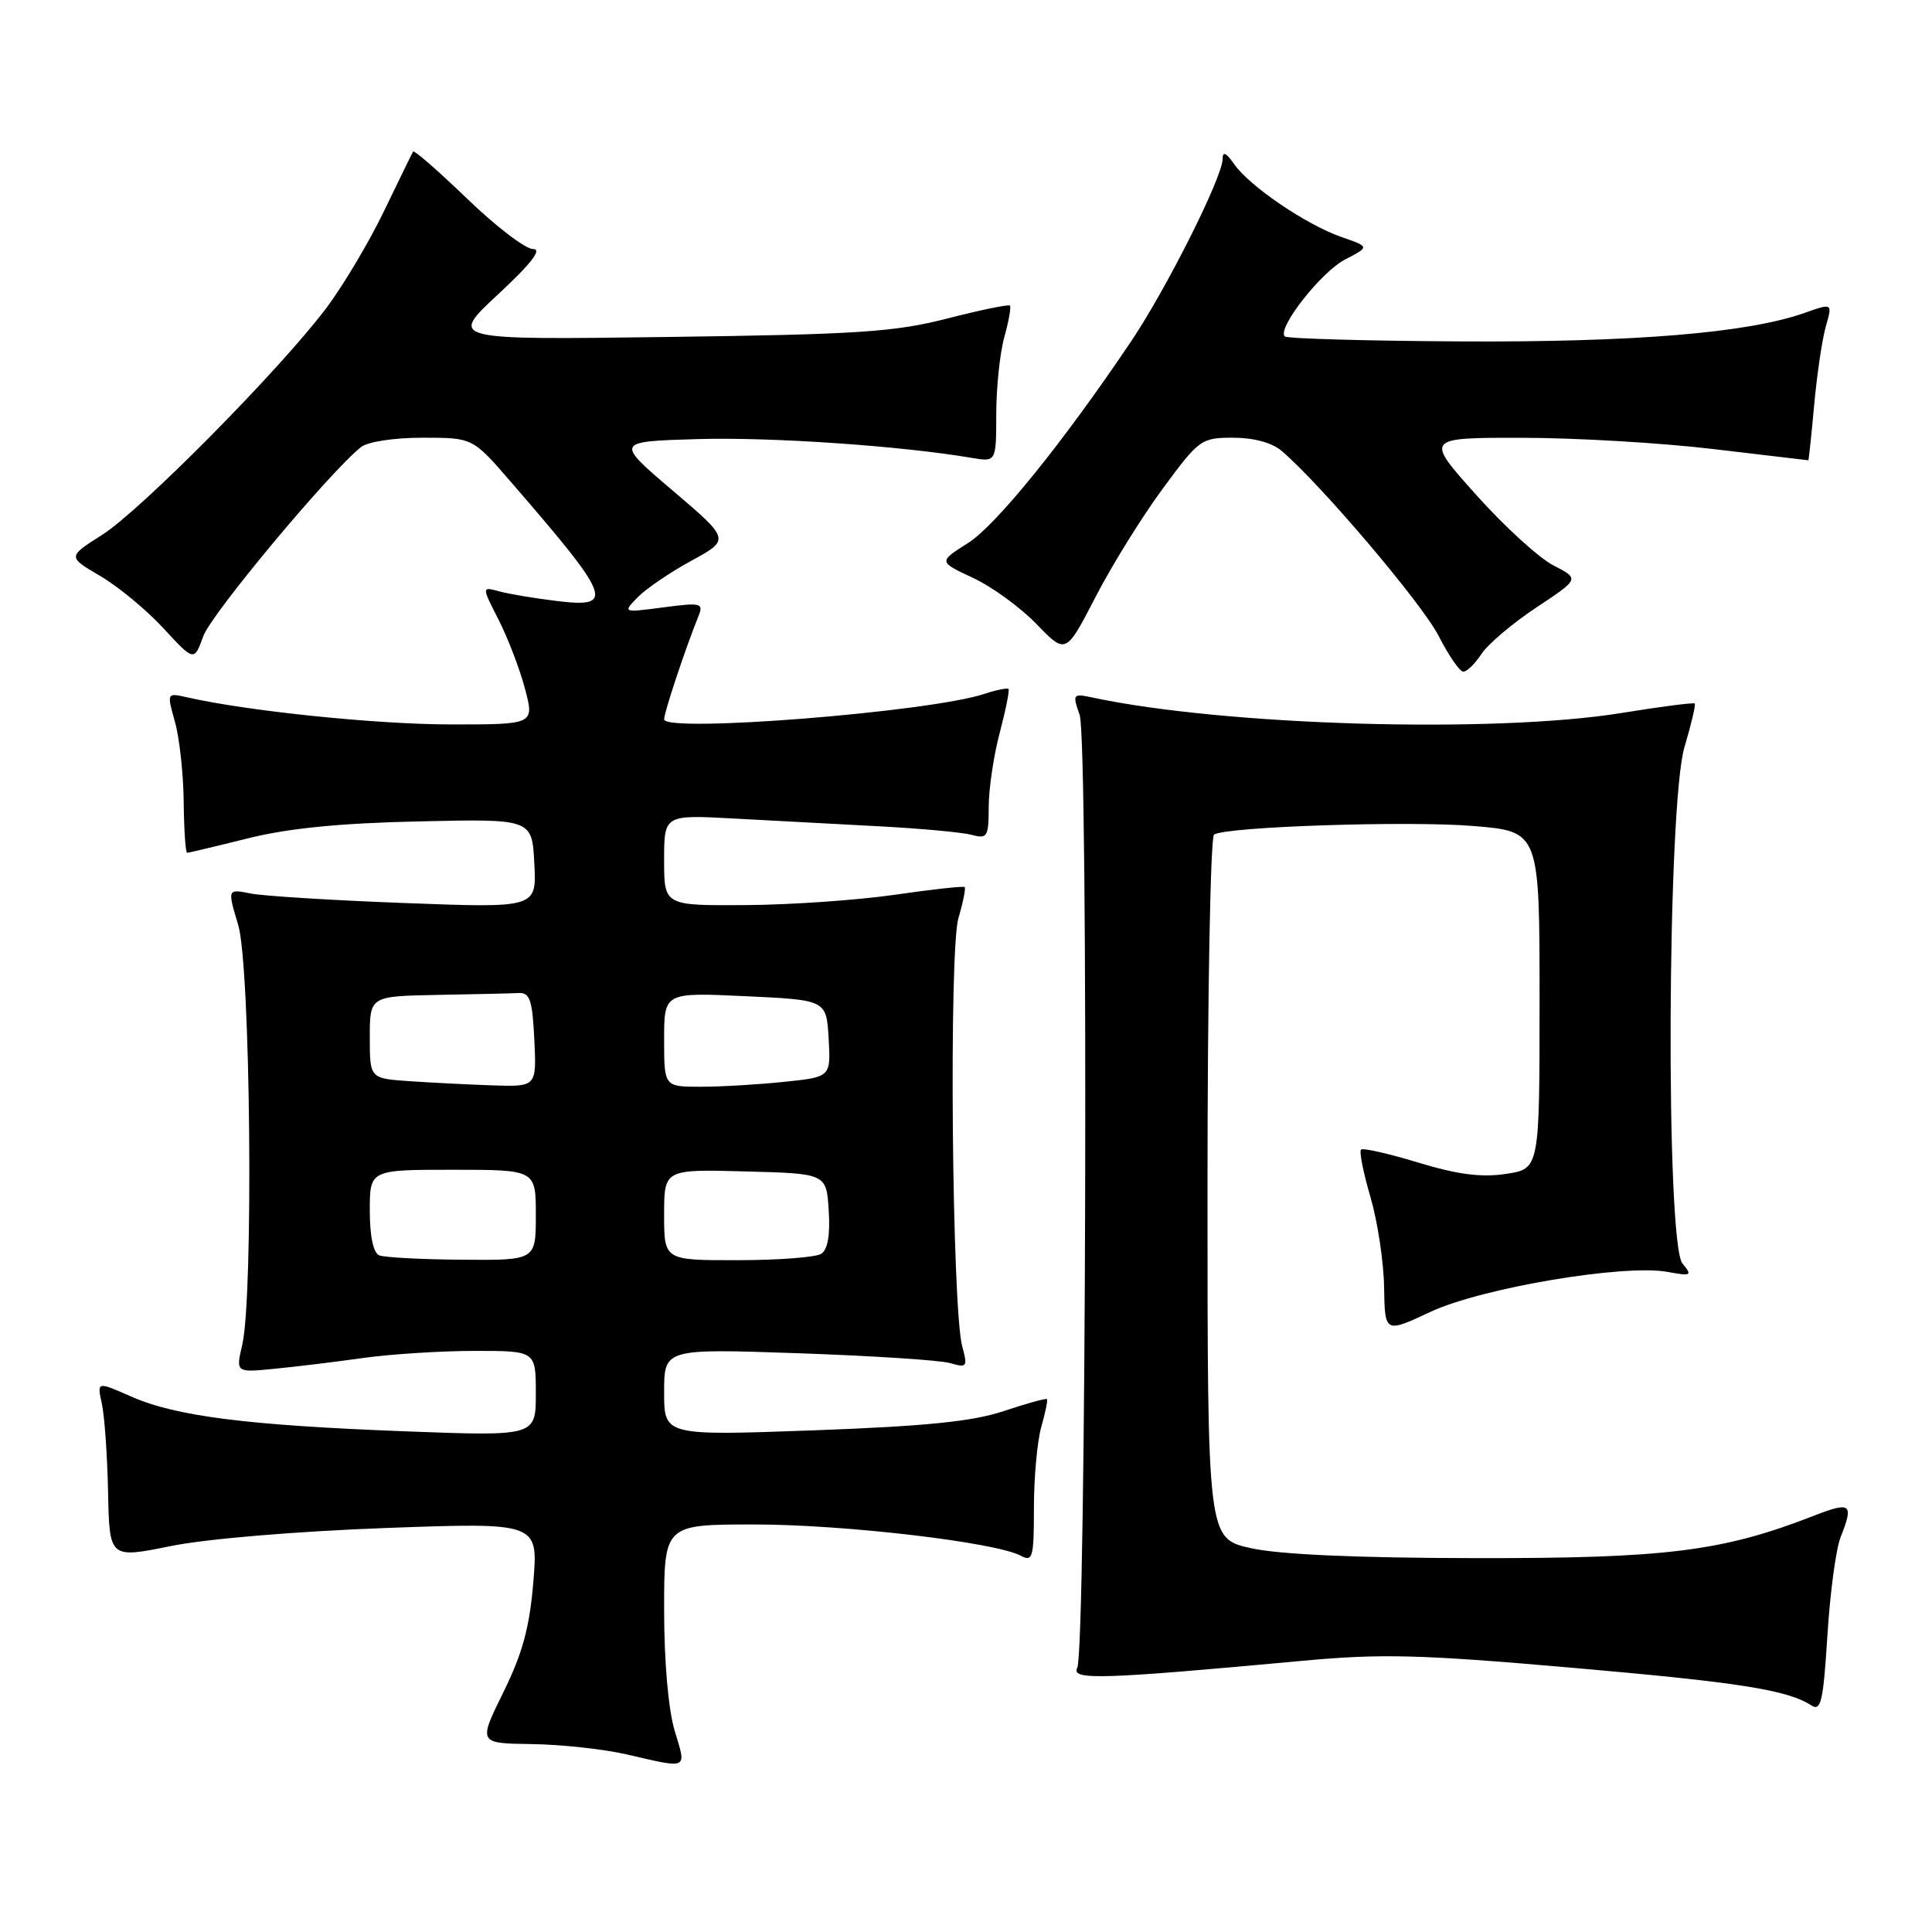 <?xml version="1.0" encoding="UTF-8" standalone="no"?>
<!DOCTYPE svg PUBLIC "-//W3C//DTD SVG 1.1//EN" "http://www.w3.org/Graphics/SVG/1.1/DTD/svg11.dtd" >
<svg xmlns="http://www.w3.org/2000/svg" xmlns:xlink="http://www.w3.org/1999/xlink" version="1.1" viewBox="0 0 256 256">
 <g >
 <path fill="currentColor"
d=" M 89.40 229.34 C 88.56 226.53 88.00 220.19 88.00 213.34 C 88.00 202.00 88.00 202.00 99.97 202.00 C 111.87 202.00 131.91 204.35 135.25 206.14 C 136.84 206.99 137.00 206.41 137.00 199.78 C 137.00 195.77 137.44 190.94 137.98 189.06 C 138.52 187.17 138.86 185.52 138.72 185.39 C 138.59 185.26 136.01 185.97 132.99 186.98 C 128.83 188.36 122.71 188.98 107.75 189.53 C 88.00 190.24 88.00 190.24 88.00 184.47 C 88.00 178.70 88.00 178.70 105.75 179.31 C 115.51 179.65 124.58 180.23 125.90 180.62 C 128.14 181.27 128.24 181.12 127.50 178.40 C 126.14 173.38 125.72 125.96 127.00 121.65 C 127.62 119.54 127.99 117.68 127.82 117.54 C 127.64 117.39 123.45 117.85 118.50 118.57 C 113.55 119.28 104.66 119.90 98.75 119.93 C 88.00 120.00 88.00 120.00 88.00 113.98 C 88.00 107.96 88.00 107.96 97.25 108.46 C 102.34 108.74 111.00 109.20 116.50 109.49 C 122.00 109.78 127.51 110.29 128.75 110.62 C 130.83 111.19 131.00 110.91 131.01 106.87 C 131.02 104.46 131.68 100.05 132.48 97.05 C 133.27 94.05 133.79 91.46 133.63 91.29 C 133.46 91.13 132.01 91.42 130.41 91.95 C 123.13 94.36 88.00 97.14 88.00 95.31 C 88.00 94.39 90.82 85.92 92.55 81.64 C 93.25 79.91 92.91 79.82 87.90 80.48 C 82.50 81.19 82.50 81.19 84.50 79.14 C 85.60 78.01 88.81 75.82 91.63 74.29 C 96.75 71.49 96.75 71.49 89.13 65.00 C 81.50 58.50 81.50 58.50 92.50 58.18 C 102.23 57.90 119.41 59.08 128.75 60.67 C 132.00 61.22 132.00 61.22 132.01 54.86 C 132.01 51.36 132.49 46.77 133.08 44.66 C 133.67 42.54 134.00 40.67 133.82 40.49 C 133.64 40.31 129.89 41.08 125.50 42.21 C 118.56 43.99 113.66 44.32 88.50 44.65 C 59.50 45.04 59.50 45.04 65.98 39.02 C 70.42 34.89 71.88 33.00 70.63 33.00 C 69.63 33.00 65.70 30.00 61.90 26.33 C 58.10 22.67 54.88 19.86 54.74 20.08 C 54.60 20.31 52.86 23.88 50.87 28.00 C 48.88 32.12 45.44 37.90 43.23 40.83 C 37.10 48.97 18.65 67.63 13.52 70.88 C 8.95 73.78 8.95 73.78 13.28 76.32 C 15.67 77.72 19.44 80.84 21.67 83.26 C 25.72 87.65 25.72 87.65 26.94 84.29 C 28.01 81.34 43.61 62.63 47.82 59.25 C 48.72 58.53 52.20 58.00 56.00 58.00 C 62.62 58.00 62.62 58.00 67.56 63.70 C 81.07 79.29 81.58 80.59 73.75 79.63 C 70.86 79.28 67.45 78.71 66.16 78.36 C 63.82 77.72 63.82 77.72 66.06 82.11 C 67.29 84.52 68.87 88.64 69.56 91.25 C 70.82 96.00 70.82 96.00 59.66 95.99 C 49.87 95.98 32.82 94.23 24.80 92.40 C 22.10 91.79 22.10 91.79 23.18 95.64 C 23.78 97.76 24.30 102.54 24.34 106.25 C 24.38 109.96 24.59 113.00 24.79 113.00 C 25.00 113.00 28.62 112.14 32.83 111.09 C 38.18 109.75 45.03 109.07 55.50 108.84 C 70.50 108.50 70.50 108.50 70.80 114.41 C 71.11 120.32 71.11 120.32 53.69 119.66 C 44.11 119.30 34.89 118.73 33.20 118.39 C 30.13 117.78 30.13 117.78 31.56 122.55 C 33.20 127.97 33.61 171.66 32.10 178.19 C 31.24 181.88 31.24 181.88 36.37 181.37 C 39.19 181.10 44.51 180.45 48.19 179.93 C 51.87 179.42 58.51 179.00 62.94 179.00 C 71.00 179.00 71.00 179.00 71.00 184.66 C 71.00 190.31 71.00 190.31 53.75 189.66 C 32.71 188.86 23.29 187.66 17.36 185.04 C 12.85 183.05 12.85 183.05 13.49 185.97 C 13.85 187.57 14.22 192.85 14.32 197.70 C 14.50 206.51 14.50 206.51 22.64 204.86 C 27.39 203.90 39.23 202.91 51.05 202.47 C 71.32 201.73 71.32 201.73 70.67 209.62 C 70.17 215.65 69.24 219.08 66.69 224.25 C 63.37 231.00 63.37 231.00 70.43 231.10 C 74.32 231.15 79.97 231.76 83.00 232.46 C 91.33 234.38 90.97 234.55 89.40 229.34 Z  M 243.89 203.68 C 245.66 199.21 245.28 198.92 240.25 200.88 C 228.21 205.57 220.73 206.50 195.50 206.46 C 179.76 206.44 169.52 205.98 165.75 205.14 C 160.00 203.86 160.00 203.86 160.00 157.49 C 160.00 131.98 160.39 110.88 160.87 110.58 C 162.57 109.53 186.66 108.74 195.25 109.45 C 204.00 110.18 204.00 110.18 204.00 132.53 C 204.00 154.88 204.00 154.88 199.54 155.55 C 196.28 156.04 193.14 155.63 187.93 154.05 C 184.00 152.85 180.58 152.08 180.34 152.33 C 180.09 152.58 180.65 155.42 181.60 158.64 C 182.54 161.86 183.35 167.23 183.40 170.58 C 183.50 176.66 183.50 176.66 189.54 173.83 C 196.32 170.66 215.18 167.48 220.94 168.53 C 224.12 169.11 224.27 169.03 222.94 167.43 C 220.69 164.71 220.91 106.70 223.20 99.00 C 224.10 95.98 224.71 93.38 224.56 93.22 C 224.40 93.07 220.05 93.63 214.89 94.47 C 198.02 97.21 162.31 96.17 144.78 92.43 C 142.15 91.87 142.09 91.96 143.06 94.73 C 144.24 98.12 143.93 218.65 142.74 221.01 C 141.90 222.66 146.01 222.52 172.65 220.06 C 183.05 219.10 188.13 219.23 208.01 220.96 C 230.42 222.91 236.82 223.91 240.00 225.97 C 241.29 226.80 241.59 225.48 242.14 216.72 C 242.49 211.10 243.27 205.23 243.89 203.68 Z  M 196.31 86.64 C 197.16 85.35 200.43 82.58 203.58 80.49 C 209.30 76.70 209.30 76.70 205.84 74.92 C 203.93 73.94 199.32 69.74 195.60 65.57 C 188.82 58.00 188.82 58.00 201.66 58.01 C 208.72 58.01 220.12 58.68 227.00 59.50 C 233.88 60.32 239.55 60.99 239.61 60.99 C 239.67 61.00 240.02 57.69 240.39 53.64 C 240.76 49.60 241.45 44.91 241.94 43.22 C 242.82 40.15 242.82 40.15 239.09 41.47 C 231.58 44.12 216.56 45.36 193.64 45.24 C 181.07 45.17 170.54 44.87 170.24 44.58 C 169.18 43.52 175.06 36.02 178.24 34.38 C 181.49 32.70 181.49 32.70 177.76 31.41 C 173.12 29.80 165.60 24.70 163.54 21.76 C 162.46 20.21 162.00 20.01 162.00 21.08 C 162.00 23.45 154.54 38.31 149.86 45.26 C 140.85 58.65 131.98 69.61 128.25 71.97 C 124.35 74.43 124.35 74.43 128.92 76.57 C 131.44 77.74 135.24 80.51 137.36 82.71 C 141.23 86.71 141.23 86.71 145.16 79.11 C 147.32 74.92 151.33 68.46 154.07 64.75 C 158.89 58.20 159.17 58.00 163.41 58.00 C 166.12 58.00 168.56 58.66 169.83 59.75 C 175.06 64.21 188.44 79.99 190.62 84.25 C 191.95 86.86 193.42 89.00 193.90 89.00 C 194.38 89.00 195.46 87.94 196.31 86.64 Z  M 50.25 166.34 C 49.47 166.02 49.00 163.81 49.00 160.42 C 49.00 155.00 49.00 155.00 60.00 155.00 C 71.00 155.00 71.00 155.00 71.00 161.00 C 71.00 167.00 71.00 167.00 61.25 166.92 C 55.89 166.88 50.94 166.62 50.25 166.34 Z  M 88.00 160.97 C 88.00 154.93 88.00 154.93 98.75 155.22 C 109.50 155.50 109.50 155.50 109.81 160.40 C 110.02 163.65 109.68 165.59 108.81 166.14 C 108.09 166.60 103.11 166.98 97.75 166.98 C 88.00 167.00 88.00 167.00 88.00 160.97 Z  M 54.25 143.26 C 49.00 142.90 49.00 142.90 49.00 137.45 C 49.00 132.00 49.00 132.00 58.00 131.83 C 62.95 131.74 67.79 131.63 68.75 131.58 C 70.21 131.51 70.55 132.54 70.80 137.75 C 71.10 144.00 71.10 144.00 65.30 143.82 C 62.11 143.71 57.14 143.46 54.25 143.26 Z  M 88.00 137.75 C 88.00 131.50 88.00 131.50 98.75 132.00 C 109.50 132.50 109.50 132.50 109.80 137.60 C 110.09 142.71 110.09 142.71 103.90 143.35 C 100.49 143.71 95.52 144.00 92.85 144.00 C 88.00 144.00 88.00 144.00 88.00 137.75 Z "/>
</g>
</svg>